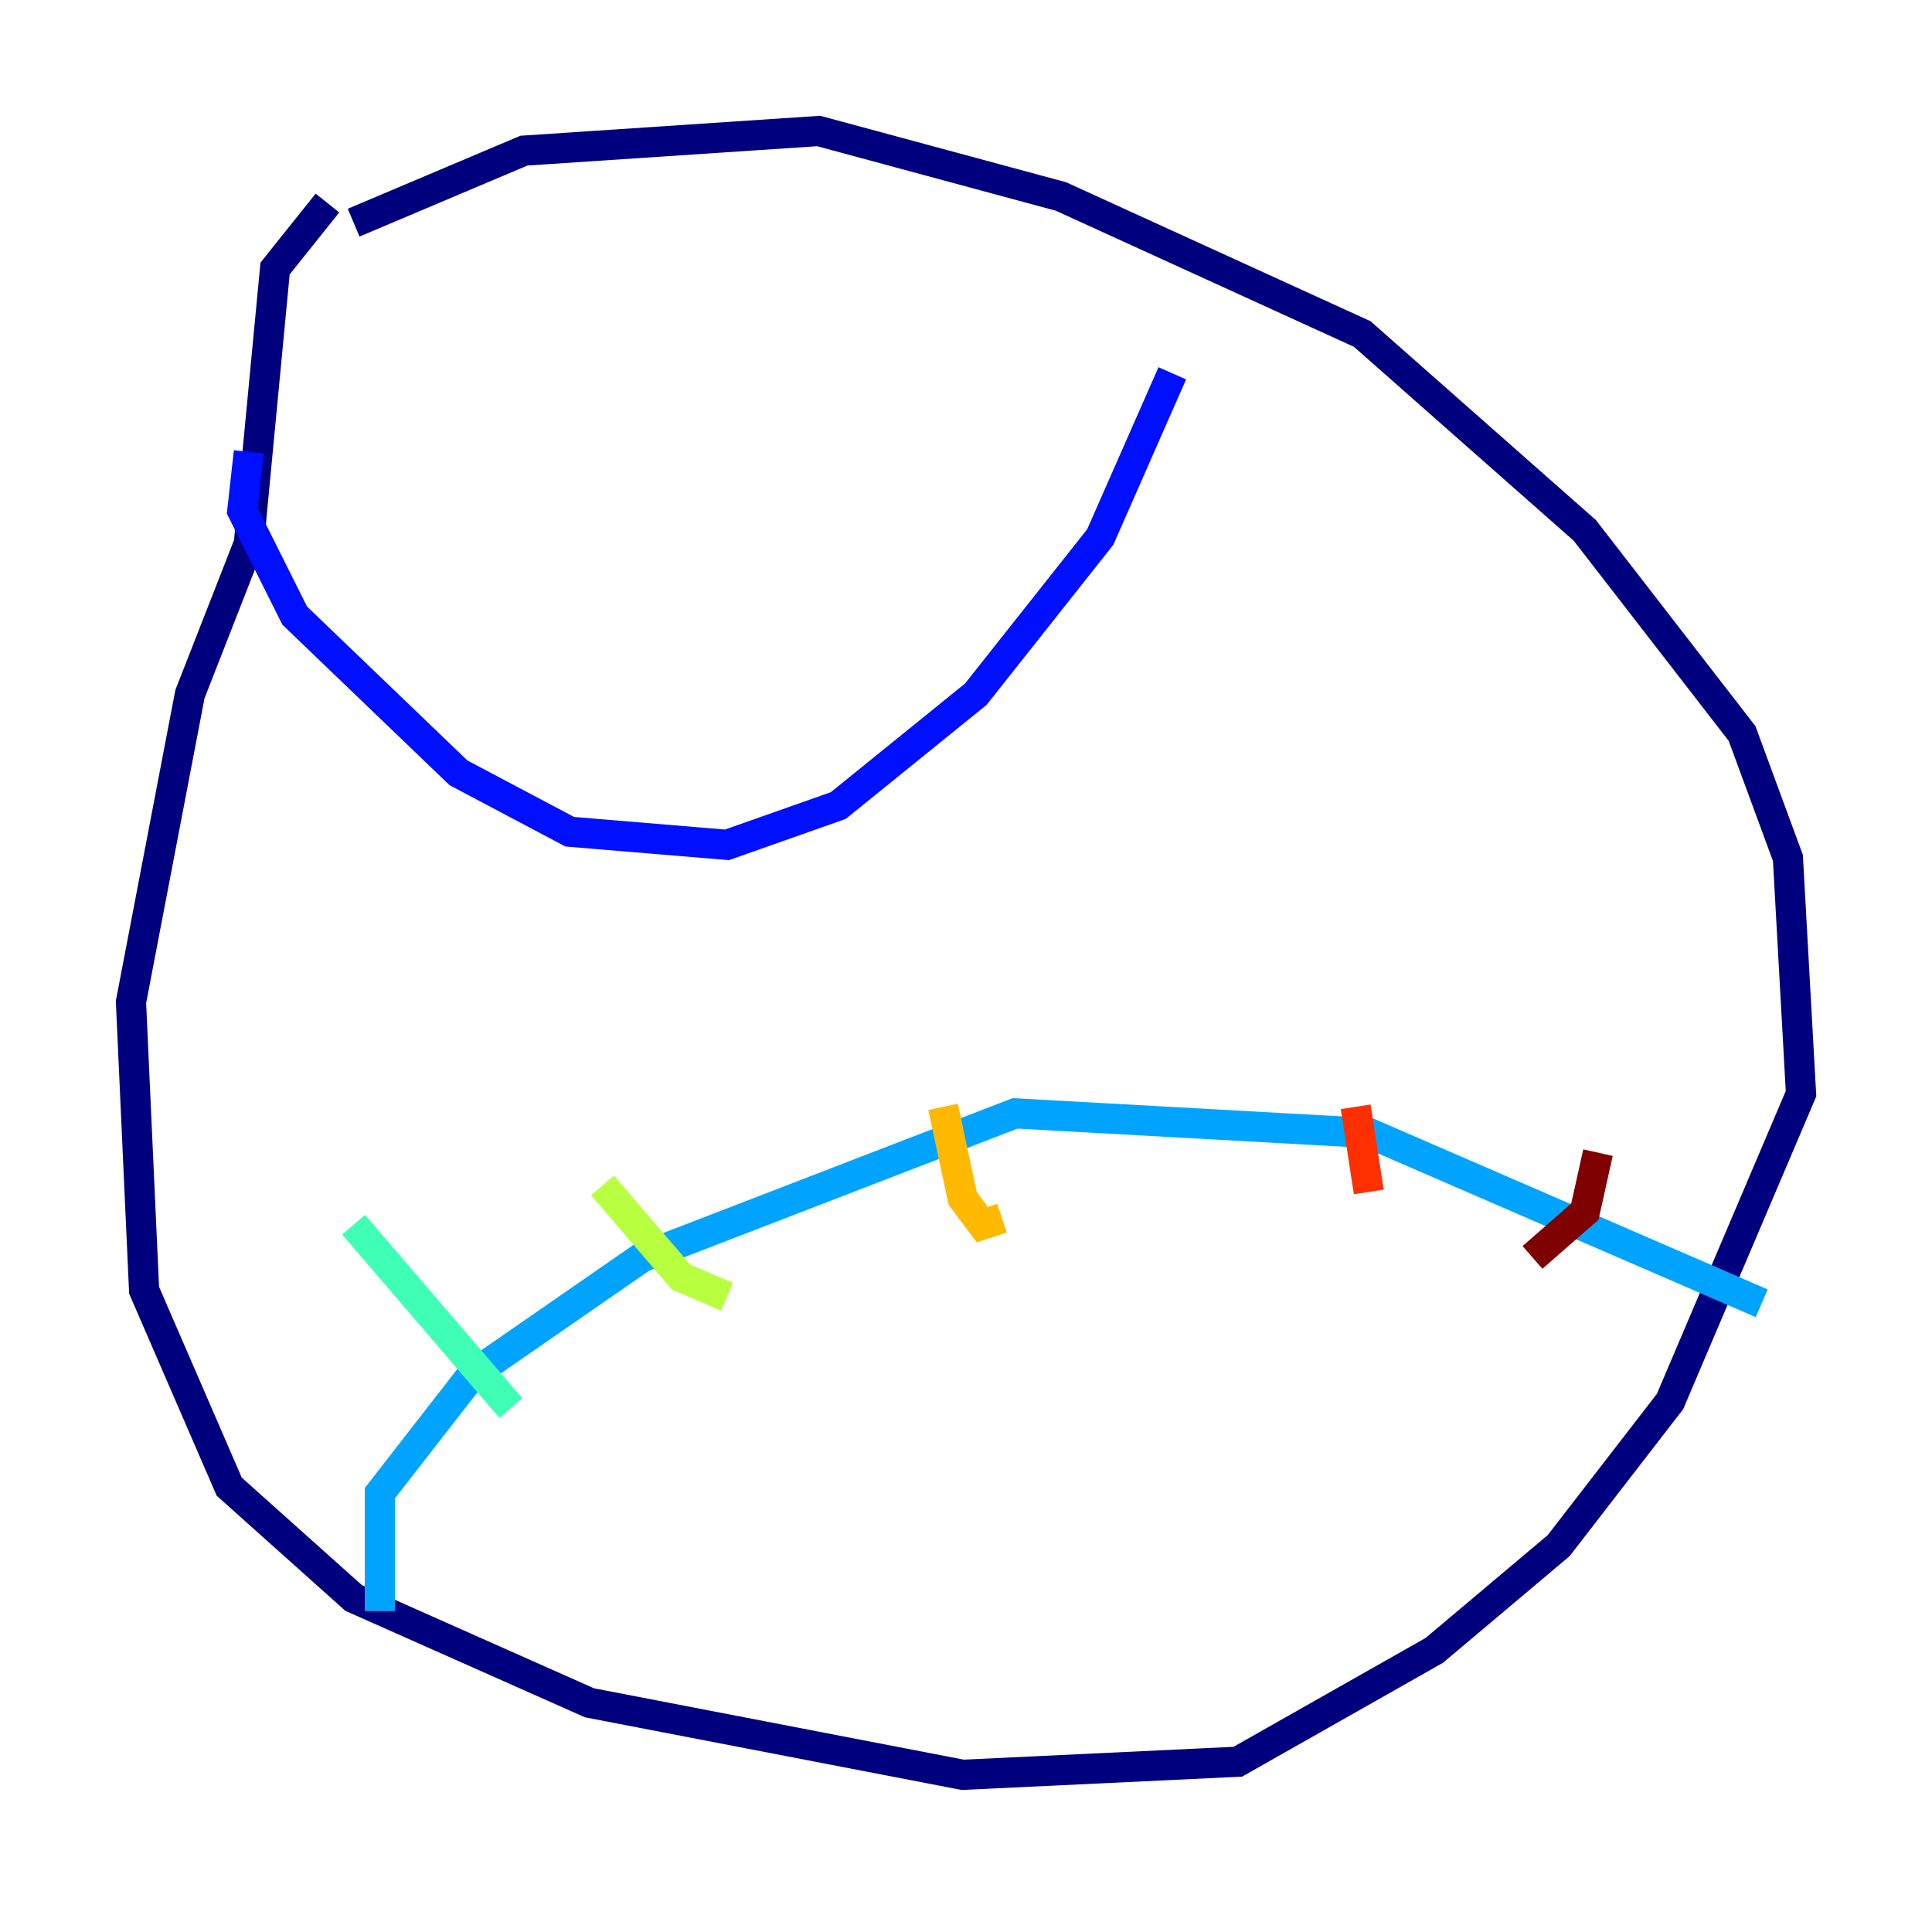 <?xml version="1.0" encoding="utf-8" ?>
<svg baseProfile="tiny" height="128" version="1.2" viewBox="0,0,128,128" width="128" xmlns="http://www.w3.org/2000/svg" xmlns:ev="http://www.w3.org/2001/xml-events" xmlns:xlink="http://www.w3.org/1999/xlink"><defs /><polyline fill="none" points="23.43,14.752 34.712,9.98 54.237,8.678 70.291,13.017 90.251,22.129 105.003,35.146 115.417,48.597 118.454,56.841 119.322,72.461 110.644,92.854 103.268,102.4 95.024,109.342 82.007,116.719 63.783,117.586 39.051,112.814 23.43,105.871 15.186,98.495 9.546,85.478 8.678,66.386 12.583,45.993 16.488,36.014 18.224,17.79 21.695,13.451" stroke="#00007f" stroke-width="2" /><polyline fill="none" points="16.488,29.939 16.054,33.844 19.525,40.786 30.373,51.2 37.749,55.105 48.163,55.973 55.539,53.37 64.651,45.993 72.895,35.58 77.668,24.732" stroke="#0010ff" stroke-width="2" /><polyline fill="none" points="116.719,86.346 90.685,75.064 67.254,73.763 42.522,83.308 31.241,91.119 25.166,98.929 25.166,106.739" stroke="#00a4ff" stroke-width="2" /><polyline fill="none" points="23.43,81.139 33.844,93.288" stroke="#3fffb7" stroke-width="2" /><polyline fill="none" points="39.919,78.536 45.125,84.61 48.163,85.912" stroke="#b7ff3f" stroke-width="2" /><polyline fill="none" points="62.481,73.329 63.783,79.403 65.085,81.139 66.386,80.705" stroke="#ffb900" stroke-width="2" /><polyline fill="none" points="89.817,73.329 90.685,78.969" stroke="#ff3000" stroke-width="2" /><polyline fill="none" points="105.871,76.366 105.003,80.271 101.532,83.308" stroke="#7f0000" stroke-width="2" /></svg>